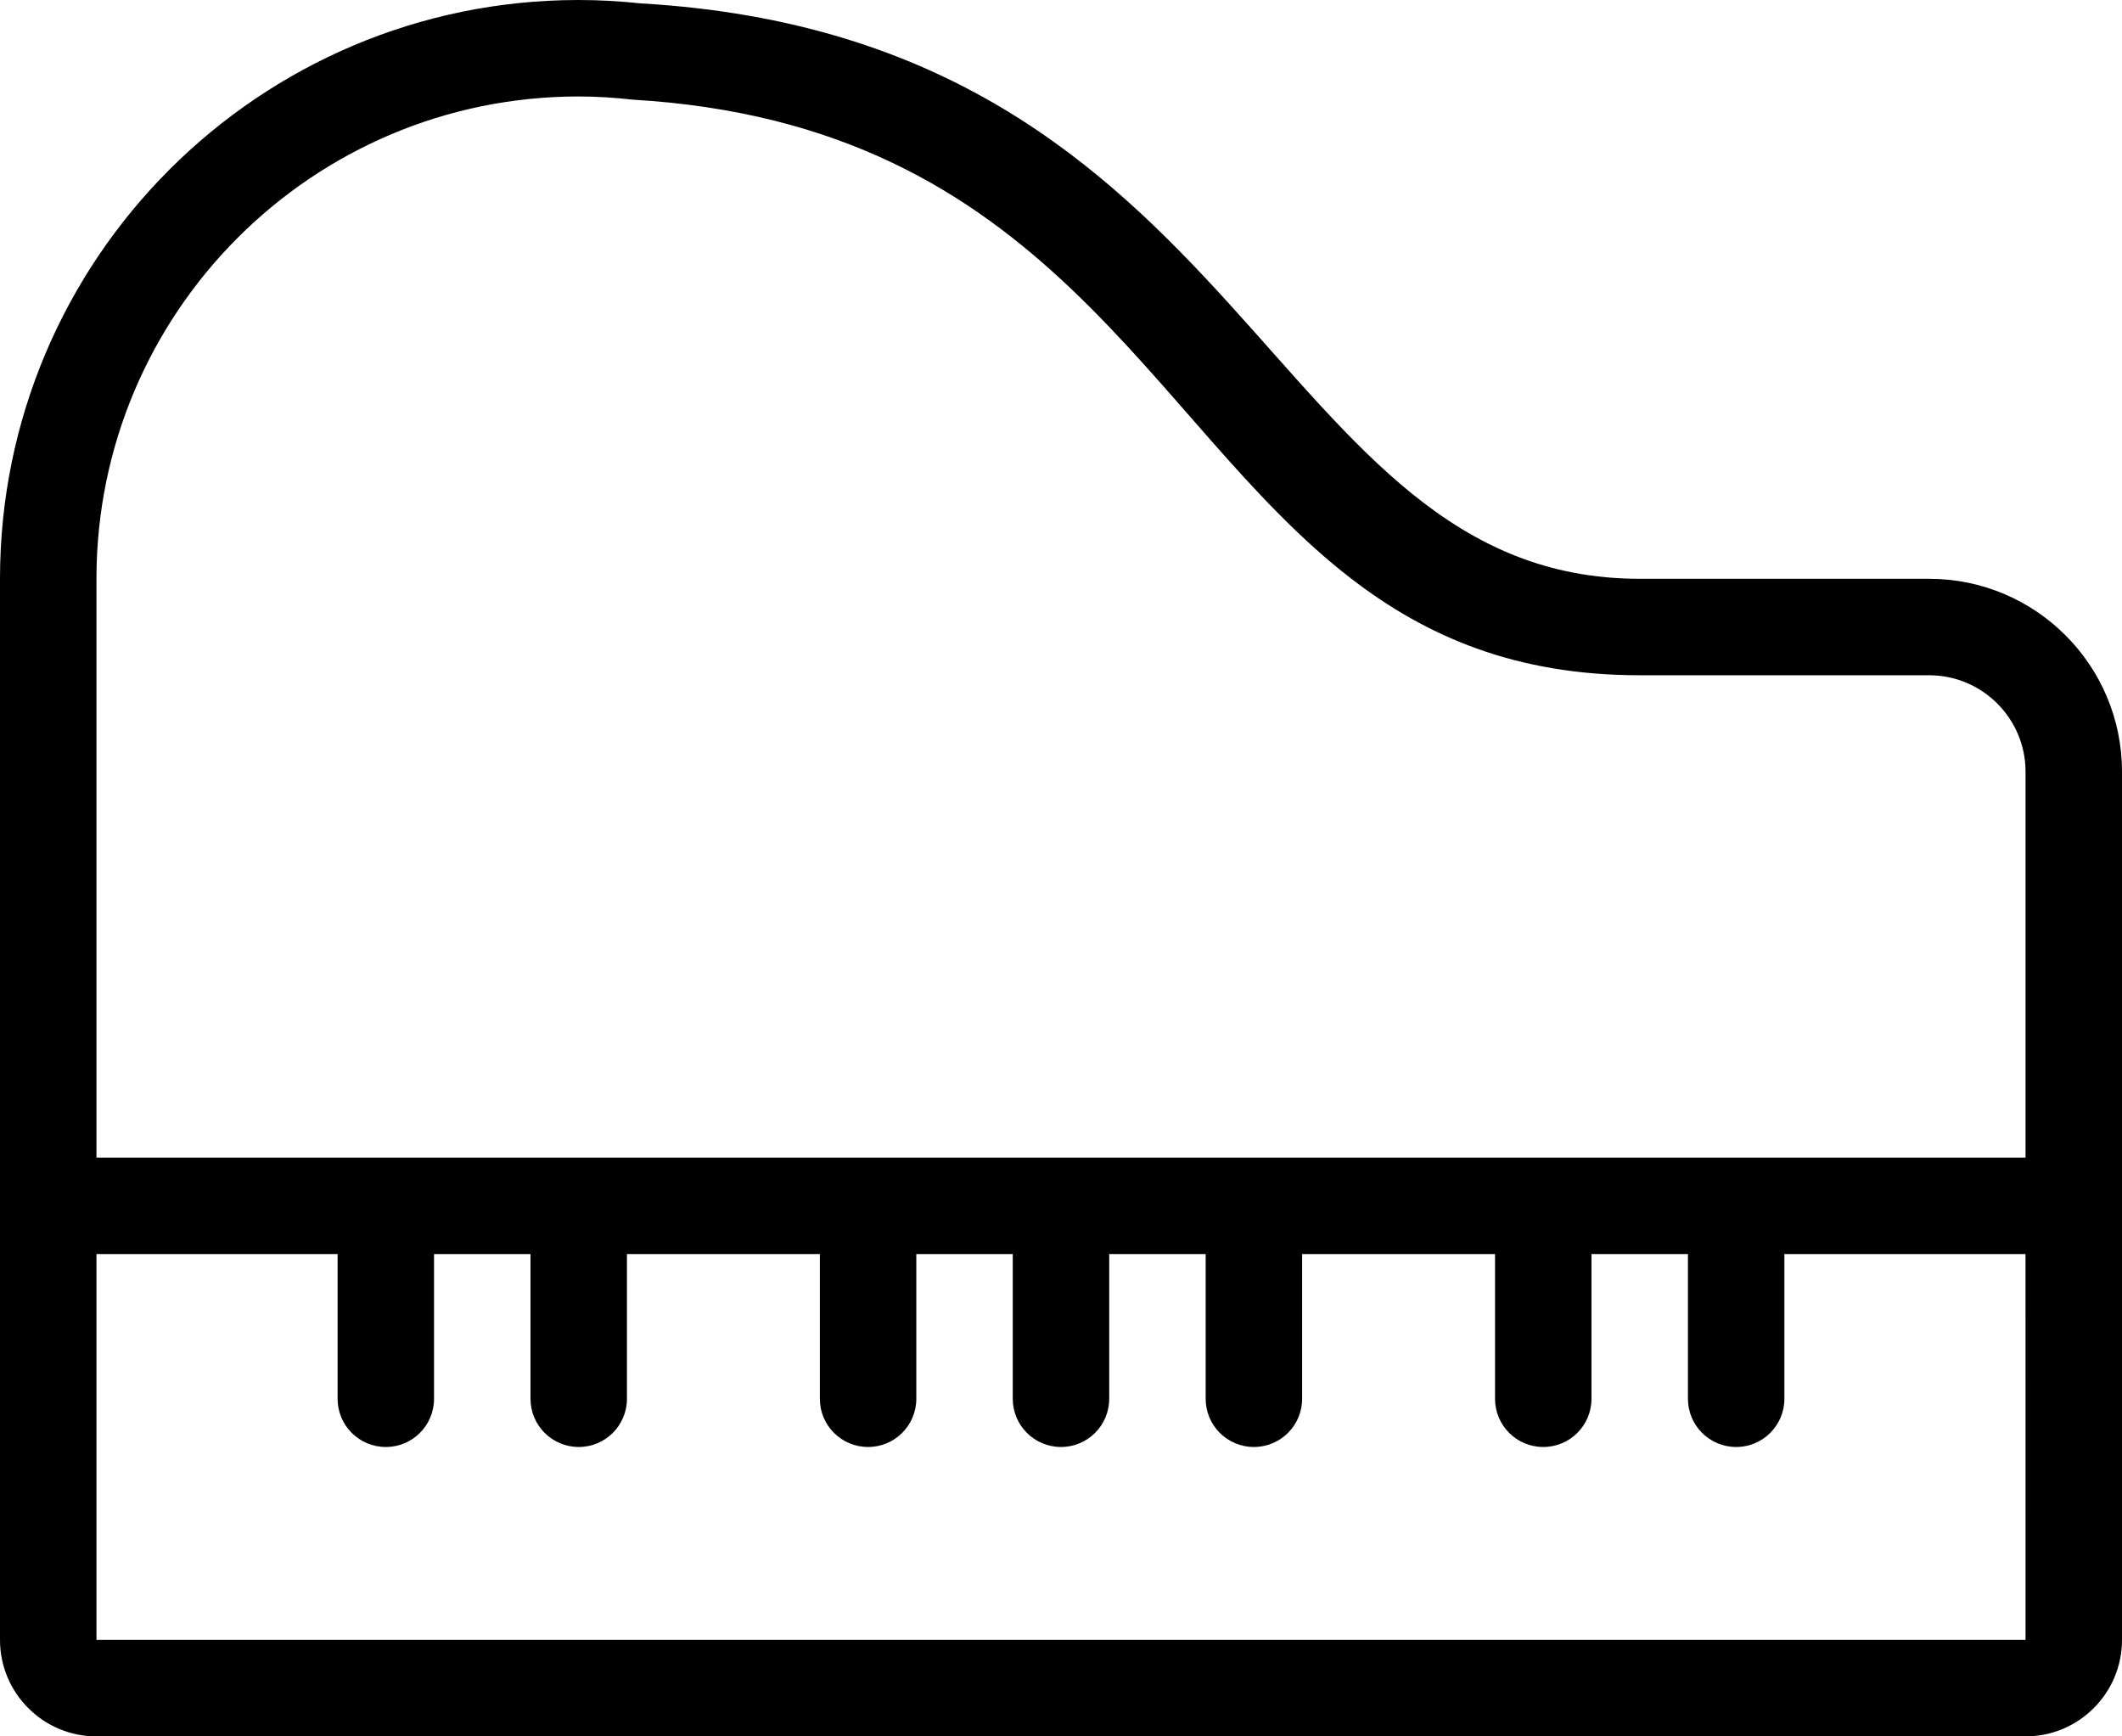 <?xml version="1.0" encoding="iso-8859-1"?>
<!-- Generator: Adobe Illustrator 16.0.4, SVG Export Plug-In . SVG Version: 6.00 Build 0)  -->
<!DOCTYPE svg PUBLIC "-//W3C//DTD SVG 1.1//EN" "http://www.w3.org/Graphics/SVG/1.1/DTD/svg11.dtd">
<svg version="1.1" id="Layer_1" xmlns="http://www.w3.org/2000/svg" xmlns:xlink="http://www.w3.org/1999/xlink" x="0px" y="0px"
	 width="44px" height="36px" viewBox="0 0 44 36" style="enable-background:new 0 0 44 36;" xml:space="preserve">
<g id="_x38_48-piano-toolbar_x40_2x.png">
	<g>
		<path d="M40,12h-4h-2c-7.74,0-8.03-11.201-20.721-11.93C12.858,0.025,12.433,0,12,0C5.373,0,0,5.373,0,12v22c0,1.104,0.896,2,2,2
			h40c1.104,0,2-0.896,2-2V20v-2v-2C44,13.791,42.209,12,40,12z M42,34H2v-8h5v3c0,0.553,0.447,1,1,1s1-0.447,1-1v-3h2v3
			c0,0.553,0.447,1,1,1s1-0.447,1-1v-3h4v3c0,0.553,0.447,1,1,1s1-0.447,1-1v-3h2v3c0,0.553,0.447,1,1,1s1-0.447,1-1v-3h2v3
			c0,0.553,0.447,1,1,1s1-0.447,1-1v-3h4v3c0,0.553,0.447,1,1,1s1-0.447,1-1v-3h2v3c0,0.553,0.447,1,1,1s1-0.447,1-1v-3h5V34z
			 M42,24c0,0-0.896,0-2,0h-4h-6H2V12C2,6.478,6.478,2,12,2c0.379,0,0.751,0.025,1.118,0.066C21.765,2.573,23.771,8.729,28.022,12
			c1.547,1.19,3.392,2,5.978,2h2h4c1.104,0,2,0.896,2,2V24z"/>
	</g>
</g>
<g>
</g>
<g>
</g>
<g>
</g>
<g>
</g>
<g>
</g>
<g>
</g>
<g>
</g>
<g>
</g>
<g>
</g>
<g>
</g>
<g>
</g>
<g>
</g>
<g>
</g>
<g>
</g>
<g>
</g>
</svg>
